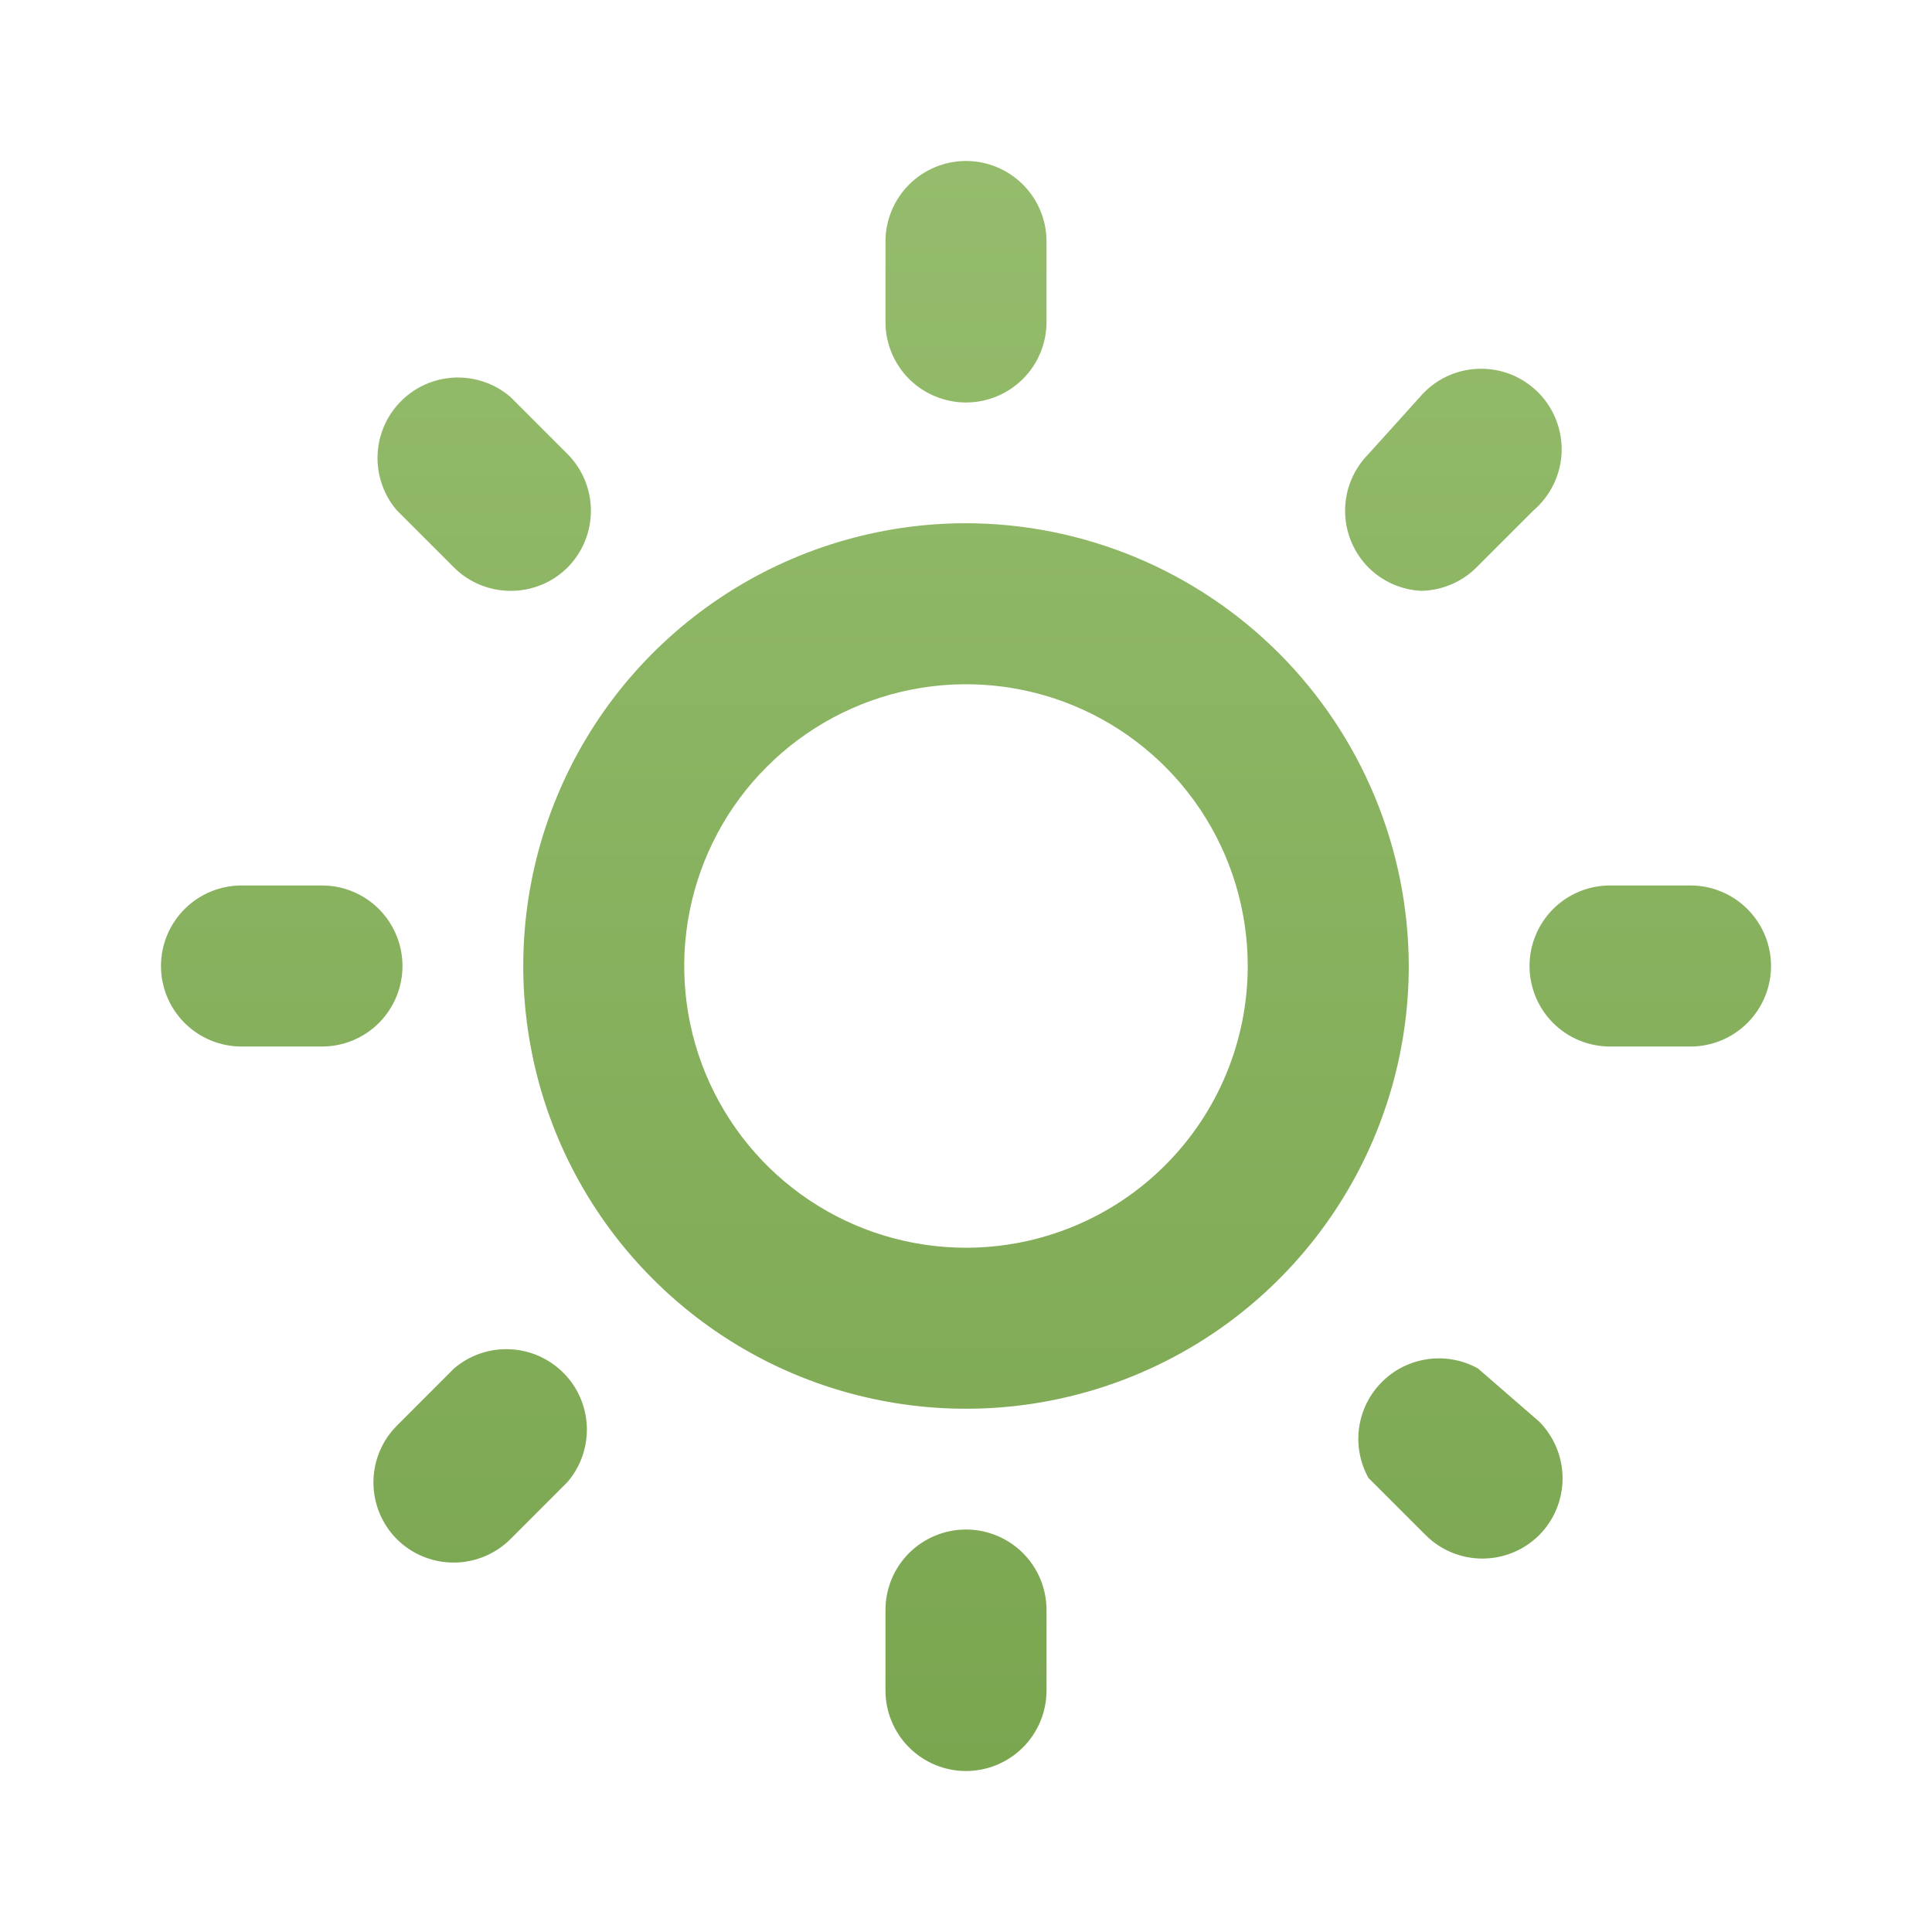 <svg width="28" height="28" viewBox="0 0 28 28" fill="none" xmlns="http://www.w3.org/2000/svg">
<g id="sun">
<path id="Vector" d="M6.58 19.833L5.752 20.662C5.534 20.88 5.412 21.176 5.412 21.484C5.412 21.792 5.534 22.088 5.752 22.307C5.97 22.524 6.266 22.646 6.574 22.646C6.882 22.646 7.178 22.524 7.397 22.307L8.225 21.478C8.416 21.255 8.516 20.968 8.505 20.674C8.493 20.381 8.372 20.102 8.164 19.895C7.956 19.687 7.677 19.565 7.384 19.554C7.09 19.542 6.803 19.642 6.58 19.833ZM5.833 14C5.833 13.691 5.71 13.394 5.492 13.175C5.273 12.956 4.976 12.833 4.667 12.833H3.5C3.191 12.833 2.894 12.956 2.675 13.175C2.456 13.394 2.333 13.691 2.333 14C2.333 14.309 2.456 14.606 2.675 14.825C2.894 15.044 3.191 15.167 3.5 15.167H4.667C4.976 15.167 5.273 15.044 5.492 14.825C5.71 14.606 5.833 14.309 5.833 14ZM14 5.833C14.309 5.833 14.606 5.71 14.825 5.492C15.044 5.273 15.167 4.976 15.167 4.667V3.5C15.167 3.191 15.044 2.894 14.825 2.675C14.606 2.456 14.309 2.333 14 2.333C13.691 2.333 13.394 2.456 13.175 2.675C12.956 2.894 12.833 3.191 12.833 3.5V4.667C12.833 4.976 12.956 5.273 13.175 5.492C13.394 5.71 13.691 5.833 14 5.833ZM6.58 8.225C6.797 8.441 7.091 8.562 7.397 8.563C7.55 8.564 7.702 8.535 7.844 8.477C7.987 8.419 8.116 8.333 8.225 8.225C8.442 8.006 8.564 7.711 8.564 7.402C8.564 7.094 8.442 6.799 8.225 6.58L7.397 5.752C7.173 5.561 6.886 5.461 6.593 5.472C6.299 5.483 6.021 5.605 5.813 5.813C5.605 6.021 5.483 6.299 5.472 6.593C5.461 6.886 5.56 7.173 5.752 7.397L6.58 8.225ZM20.58 8.563C20.886 8.562 21.179 8.441 21.397 8.225L22.225 7.397C22.347 7.292 22.446 7.163 22.516 7.019C22.586 6.874 22.626 6.716 22.632 6.556C22.638 6.395 22.611 6.235 22.552 6.085C22.494 5.935 22.405 5.799 22.291 5.686C22.177 5.572 22.041 5.483 21.892 5.424C21.742 5.366 21.582 5.339 21.421 5.345C21.26 5.351 21.103 5.39 20.958 5.46C20.813 5.53 20.684 5.63 20.58 5.752L19.833 6.58C19.616 6.799 19.494 7.094 19.494 7.402C19.494 7.711 19.616 8.006 19.833 8.225C20.039 8.43 20.313 8.55 20.603 8.563H20.58ZM24.5 12.833H23.333C23.024 12.833 22.727 12.956 22.508 13.175C22.29 13.394 22.167 13.691 22.167 14C22.167 14.309 22.29 14.606 22.508 14.825C22.727 15.044 23.024 15.167 23.333 15.167H24.5C24.809 15.167 25.106 15.044 25.325 14.825C25.544 14.606 25.667 14.309 25.667 14C25.667 13.691 25.544 13.394 25.325 13.175C25.106 12.956 24.809 12.833 24.5 12.833ZM14 22.167C13.691 22.167 13.394 22.29 13.175 22.508C12.956 22.727 12.833 23.024 12.833 23.333V24.5C12.833 24.809 12.956 25.106 13.175 25.325C13.394 25.544 13.691 25.667 14 25.667C14.309 25.667 14.606 25.544 14.825 25.325C15.044 25.106 15.167 24.809 15.167 24.5V23.333C15.167 23.024 15.044 22.727 14.825 22.508C14.606 22.29 14.309 22.167 14 22.167ZM21.42 19.833C21.198 19.71 20.942 19.662 20.691 19.698C20.44 19.733 20.207 19.849 20.028 20.028C19.849 20.207 19.733 20.44 19.697 20.691C19.662 20.943 19.71 21.198 19.833 21.42L20.662 22.248C20.88 22.466 21.176 22.588 21.484 22.588C21.792 22.588 22.088 22.466 22.307 22.248C22.524 22.03 22.646 21.734 22.646 21.426C22.646 21.118 22.524 20.822 22.307 20.603L21.42 19.833ZM14 7.583C12.731 7.583 11.49 7.96 10.435 8.665C9.38 9.37 8.557 10.372 8.072 11.544C7.586 12.717 7.459 14.007 7.707 15.252C7.954 16.497 8.565 17.64 9.463 18.537C10.36 19.435 11.503 20.046 12.748 20.293C13.993 20.541 15.283 20.414 16.456 19.928C17.628 19.443 18.63 18.62 19.335 17.565C20.04 16.51 20.417 15.269 20.417 14C20.413 12.299 19.736 10.669 18.534 9.466C17.331 8.263 15.701 7.586 14 7.583ZM14 18.083C13.192 18.083 12.403 17.844 11.731 17.395C11.06 16.947 10.537 16.309 10.227 15.563C9.918 14.816 9.837 13.995 9.995 13.203C10.153 12.411 10.541 11.684 11.113 11.113C11.684 10.542 12.411 10.153 13.203 9.995C13.995 9.838 14.816 9.918 15.562 10.227C16.309 10.537 16.946 11.06 17.395 11.731C17.844 12.403 18.083 13.192 18.083 14C18.083 15.083 17.653 16.122 16.887 16.887C16.122 17.653 15.083 18.083 14 18.083Z" fill="url(#paint0_linear_3346_80)"/>
</g>
<defs>
<linearGradient id="paint0_linear_3346_80" x1="14" y1="2.333" x2="14" y2="25.667" gradientUnits="userSpaceOnUse">
<stop stop-color="#94bc6c"/>
<stop offset="1" stop-color="#7ba650"/>
</linearGradient>
</defs>
</svg>
